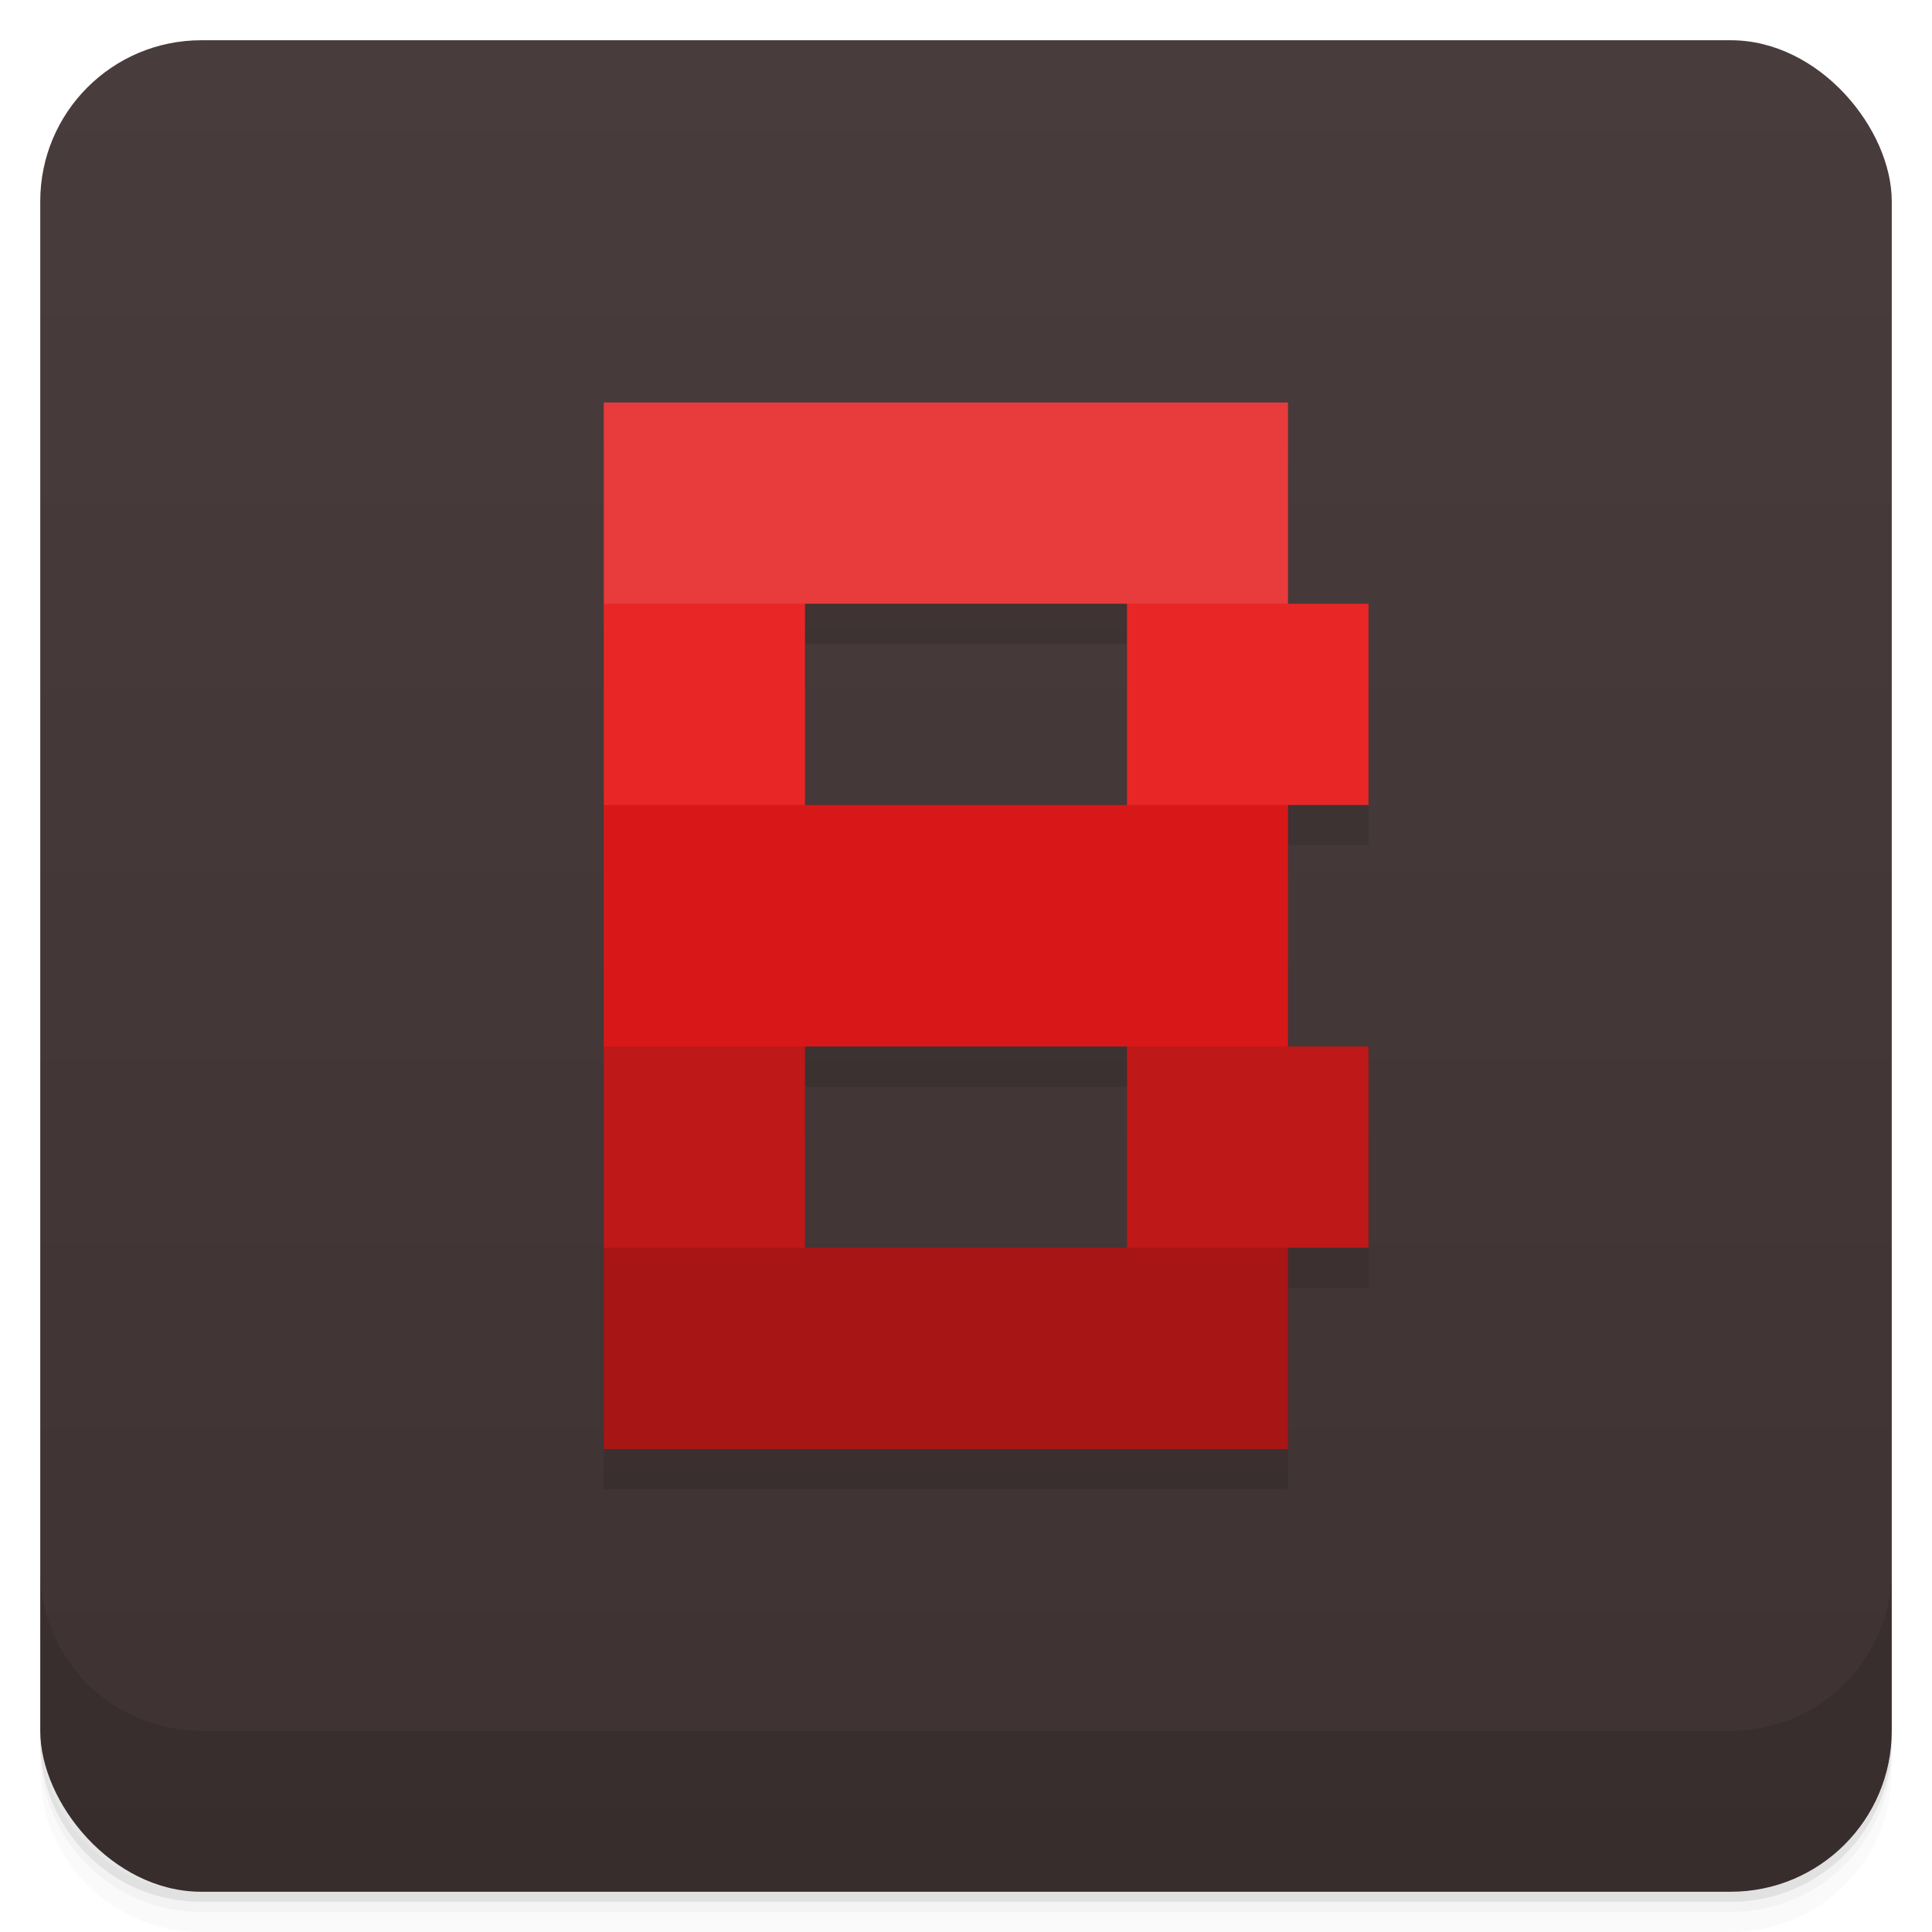 <svg version="1.1" viewBox="0 0 48 48" xmlns="http://www.w3.org/2000/svg">
 <defs>
  <linearGradient id="bg" x2="0" y1="1" y2="47" gradientUnits="userSpaceOnUse">
   <stop style="stop-color:#493c3c" offset="0"/>
   <stop style="stop-color:#3e3232" offset="1"/>
  </linearGradient>
 </defs>
 <path d="m1 43v0.25c0 2.216 1.784 4 4 4h38c2.216 0 4-1.784 4-4v-0.25c0 2.216-1.784 4-4 4h-38c-2.216 0-4-1.784-4-4zm0 0.5v0.5c0 2.216 1.784 4 4 4h38c2.216 0 4-1.784 4-4v-0.5c0 2.216-1.784 4-4 4h-38c-2.216 0-4-1.784-4-4z" style="opacity:.02"/>
 <path d="m1 43.25v0.25c0 2.216 1.784 4 4 4h38c2.216 0 4-1.784 4-4v-0.25c0 2.216-1.784 4-4 4h-38c-2.216 0-4-1.784-4-4z" style="opacity:.05"/>
 <path d="m1 43v0.25c0 2.216 1.784 4 4 4h38c2.216 0 4-1.784 4-4v-0.25c0 2.216-1.784 4-4 4h-38c-2.216 0-4-1.784-4-4z" style="opacity:.1"/>
 <rect x="1" y="1" width="46" height="46" rx="4" style="fill:url(#bg)"/>
 <path d="m1 39v4c0 2.216 1.784 4 4 4h38c2.216 0 4-1.784 4-4v-4c0 2.216-1.784 4-4 4h-38c-2.216 0-4-1.784-4-4z" style="opacity:.1"/>
 <path d="m15 11v26h17v-5h2v-5h-2v-6h2v-5h-2v-5zm5 5h8v5h-8zm0 11h8v5h-8z" style="opacity:.1"/>
 <path d="m15 15v5l2 1 3-1v-5l-3-1zm13 0v5l2 1 2-1h2v-5h-2l-2-1z" style="fill:#e82626"/>
 <rect x="15" y="10" width="17" height="5" style="fill:#e83b3b"/>
 <path d="m15 26v5l2 1 3-1v-5l-3-1zm13 0v5l2 1 2-1h2v-5h-2l-2-1z" style="fill:#be1818"/>
 <rect x="15" y="20" width="17" height="6" style="fill:#d81818"/>
 <rect x="15" y="31" width="17" height="5" style="fill:#a81515"/>
</svg>
